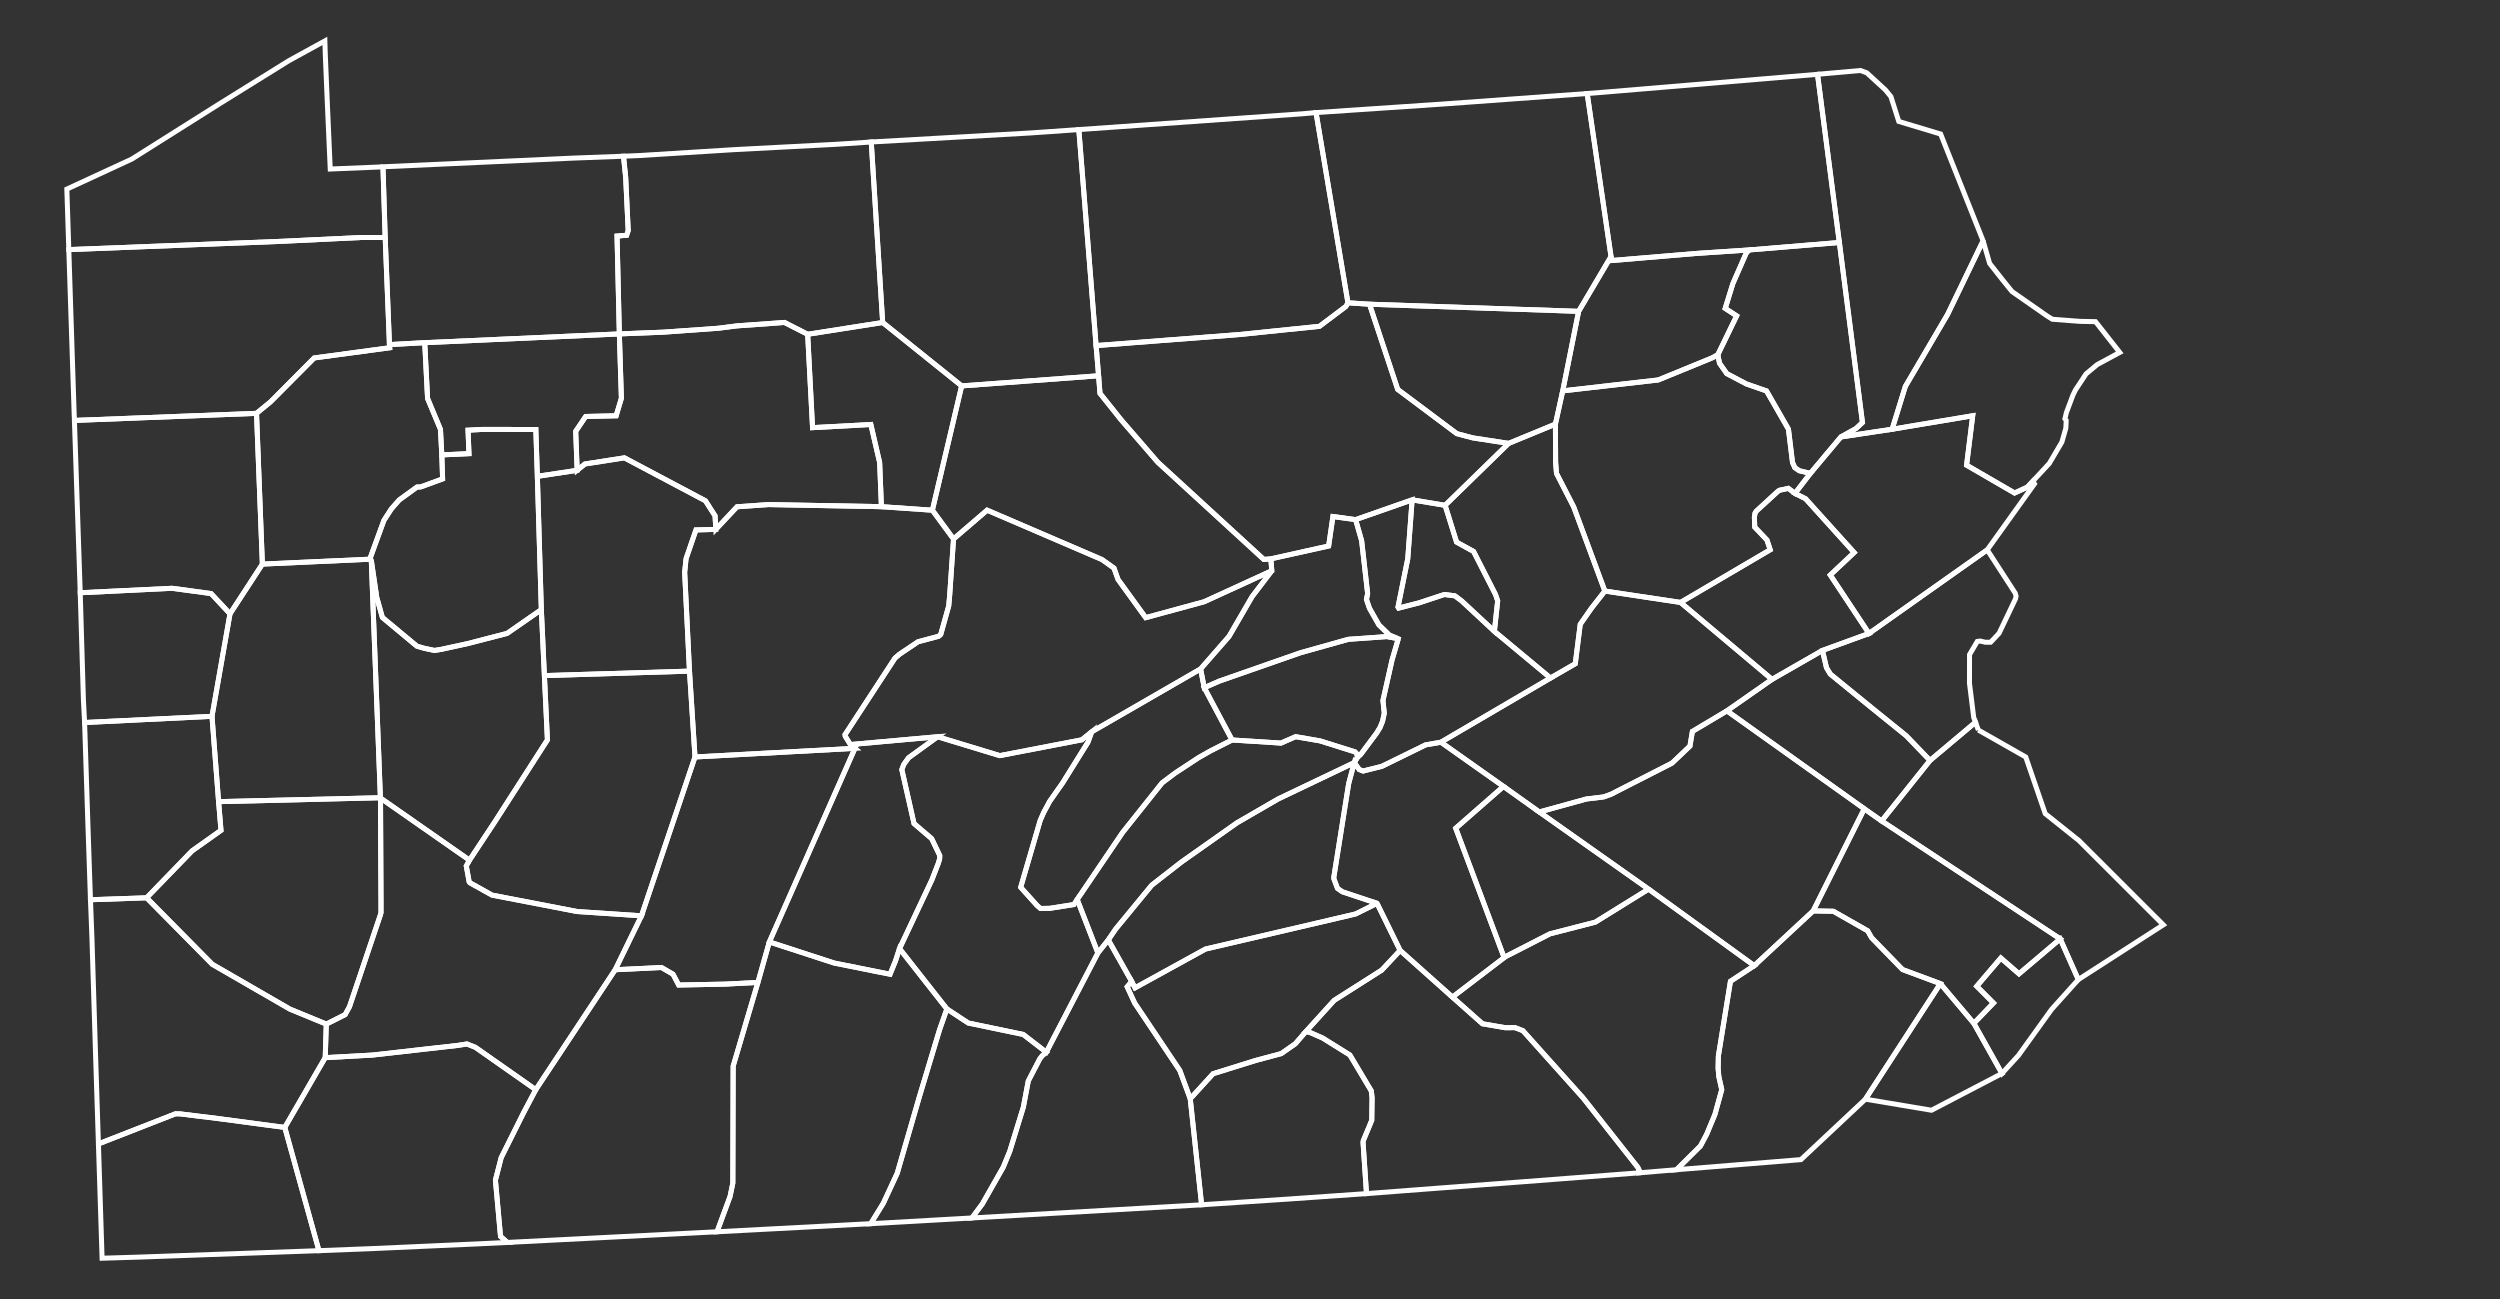 <?xml version="1.0" encoding="UTF-8" standalone="no"?>
<!-- Created with Inkscape (http://www.inkscape.org/) -->

<svg
   xmlns="http://www.w3.org/2000/svg"
   width="250.12"
   height="129.975"
>
  <rect width="100%" height="100%" fill="#333333" stroke="none"/>
  <g
     transform="translate(-339.513,-422.563)">
    <path
       style="fill:none;stroke:#ffffff;stroke-width:0.5;"
       d="M 547.444,520.569 L 544.762,523.557 L 541.458,528.153 L 539.804,529.963 L 536.993,524.947 L 538.953,522.912 L 537.282,521.235 L 539.691,518.412 L 541.507,519.993 L 545.632,516.498 L 547.444,520.569"
        />
    <path
       style="fill:none;stroke:#ffffff;stroke-width:0.5;"
       d="M 537.442,495.604 L 542.185,498.301 L 544.134,503.966 L 547.259,506.467 L 547.474,506.627 L 555.946,515.09 L 547.444,520.569 L 545.632,516.498 L 527.768,504.699 L 532.607,498.645 L 537.158,494.819 L 537.442,495.604"
        />
    <path
       style="fill:none;stroke:#ffffff;stroke-width:0.5;"
       d="M 349.36,537.008 L 357.069,533.996 L 357.482,533.998 L 361.39,534.479 L 368.004,535.361 L 371.423,547.69 L 353.259,548.339 L 349.727,548.445 L 349.36,537.008"
       />
    <path
       style="fill:none;stroke:#ffffff;stroke-width:0.5;"
       d="M 372.051,528.378 L 376.803,528.118 L 385.343,527.149 L 386.227,527.01 L 387.078,527.349 L 387.415,527.585 L 393.115,531.585 L 391.902,533.88 L 389.656,538.383 L 389.079,540.632 L 389.589,546.261 L 390.276,546.866 L 387.232,547.014 L 376.891,547.476 L 371.423,547.69 L 368.004,535.361 L 372.051,528.378"
       />
    <path
       style="fill:none;stroke:#ffffff;stroke-width:0.5;"
       d="M 354.181,512.386 L 360.753,519.039 L 368.515,523.522 L 372.158,525.022 L 372.051,528.378 L 368.004,535.361 L 361.39,534.479 L 357.482,533.998 L 357.069,533.996 L 349.36,537.008 L 349.06,527.657 L 348.708,516.302 L 348.564,512.581 L 354.181,512.386"
       />
    <path
       style="fill:none;stroke:#ffffff;stroke-width:0.5;"
       d="M 377.572,502.375 L 377.582,502.406 L 377.633,513.106 L 377.632,513.872 L 377.568,514.107 L 374.476,523.287 L 374.042,524.074 L 372.158,525.022 L 368.515,523.522 L 360.753,519.039 L 354.181,512.386 L 358.737,507.684 L 361.623,505.637 L 361.383,502.766 L 377.572,502.375"
      />
    <path
       style="fill:none;stroke:#ffffff;stroke-width:0.5;"
       d="M 347.977,494.849 L 360.722,494.229 L 361.383,502.766 L 361.623,505.637 L 358.737,507.684 L 354.181,512.386 L 348.564,512.581 L 348.304,504.926 L 347.977,494.849"
       />
    <path
       style="fill:none;stroke:#ffffff;stroke-width:0.5;"
       d="M 362.525,483.974 L 360.722,494.229 L 347.977,494.849 L 347.857,492.55 L 347.539,481.866 L 356.733,481.42 L 360.631,481.948 L 362.525,483.974"
      />
    <path
       style="fill:none;stroke:#ffffff;stroke-width:0.5;"
       d="M 376.659,478.614 L 377.572,502.375 L 361.383,502.766 L 360.722,494.229 L 362.525,483.974 L 365.764,479 L 376.507,478.51 L 376.659,478.614"
       />
    <path
       style="fill:none;stroke:#ffffff;stroke-width:0.5;"
       d="M 393.673,483.554 L 393.979,490.155 L 394.281,496.589 L 388.991,504.827 L 386.484,508.622 L 377.582,502.406 L 377.572,502.375 L 376.659,478.614 L 377.142,481.882 L 377.203,482.321 L 377.768,484.336 L 381.227,487.212 L 381.948,487.42 L 382.984,487.64 L 383.661,487.529 L 386.293,486.956 L 390.246,485.932 L 393.673,483.554"
      />
    <path
       style="fill:none;stroke:#ffffff;stroke-width:0.5;"
       d="M 383.715,468.076 L 386.432,467.948 L 386.34,465.601 L 387.813,465.524 L 393.123,465.536 L 393.274,470.219 L 393.673,483.554 L 390.246,485.932 L 386.293,486.956 L 383.661,487.529 L 382.984,487.64 L 381.948,487.42 L 381.227,487.212 L 377.768,484.336 L 377.203,482.321 L 377.142,481.882 L 376.659,478.614 L 376.507,478.51 L 377.923,474.628 L 378.666,473.48 L 379.45,472.584 L 381.232,471.292 L 381.602,471.278 L 383.795,470.477 L 383.715,468.076"
       />
    <path
       style="fill:none;stroke:#ffffff;stroke-width:0.5;"
       d="M 382.006,456.846 L 401.477,455.97 L 401.683,462.407 L 401.156,464.161 L 398.108,464.231 L 397.111,465.711 L 397.257,469.616 L 393.274,470.219 L 393.123,465.536 L 387.813,465.524 L 386.34,465.601 L 386.432,467.948 L 383.715,468.076 L 383.581,465.521 L 382.29,462.427 L 382.006,456.846"
       />
    <path
       style="fill:none;stroke:#ffffff;stroke-width:0.5;"
       d="M 382.006,456.846 L 382.29,462.427 L 383.581,465.521 L 383.715,468.076 L 383.795,470.477 L 381.602,471.278 L 381.232,471.292 L 379.45,472.584 L 378.666,473.48 L 377.923,474.628 L 376.507,478.51 L 365.764,479 L 365.177,463.917 L 366.592,462.754 L 370.947,458.375 L 378.503,457.354 L 378.478,457.038 L 382.006,456.846"
       />
    <path
       style="fill:none;stroke:#ffffff;stroke-width:0.5;"
       d="M 346.958,464.625 L 365.177,463.917 L 365.764,479 L 362.525,483.974 L 360.631,481.948 L 356.733,481.42 L 347.539,481.866 L 347.527,481.482 L 346.958,464.625"
       />
    <path
       style="fill:none;stroke:#ffffff;stroke-width:0.5;"
       d="M 378.05,446.322 L 378.478,457.038 L 378.503,457.354 L 370.947,458.375 L 366.592,462.754 L 365.177,463.917 L 346.958,464.625 L 346.937,464.106 L 346.397,447.534 L 367.656,446.707 L 375.596,446.325 L 378.05,446.322"
       />
    <path
       style="fill:none;stroke:#ffffff;stroke-width:0.5;"
       d="M 377.828,439.25 L 378.05,446.322 L 375.596,446.325 L 367.656,446.707 L 346.397,447.534 L 346.2,441.482 L 352.696,438.48 L 361.466,432.951 L 368.405,428.641 L 372.017,426.656 L 372.054,427.92 L 372.276,433.217 L 372.553,439.474 L 377.293,439.279 L 377.828,439.25"
       />
    <path
       style="fill:none;stroke:#ffffff;stroke-width:0.5;"
       d="M 386.484,508.622 L 386.162,509.202 L 386.452,510.787 L 386.528,510.882 L 388.735,512.117 L 397.251,513.759 L 403.689,514.187 L 401.062,519.583 L 393.115,531.585 L 387.415,527.585 L 387.078,527.349 L 386.227,527.01 L 385.343,527.149 L 376.803,528.118 L 372.051,528.378 L 372.158,525.022 L 374.042,524.074 L 374.476,523.287 L 377.568,514.107 L 377.632,513.872 L 377.633,513.106 L 377.582,502.406 L 386.484,508.622"
       />
    <path
       style="fill:none;stroke:#ffffff;stroke-width:0.5;"
       d="M 393.979,490.155 L 408.495,489.707 L 409.046,498.296 L 403.689,514.187 L 397.251,513.759 L 388.735,512.117 L 386.528,510.882 L 386.452,510.787 L 386.162,509.202 L 386.484,508.622 L 388.991,504.827 L 394.281,496.589 L 393.979,490.155"
      />
    <path
       style="fill:none;stroke:#ffffff;stroke-width:0.5;"
       d="M 393.274,470.219 L 397.257,469.616 L 398.032,468.984 L 401.984,468.369 L 410.09,472.666 L 411.054,474.173 L 411.128,475.527 L 409.143,475.581 L 408.181,478.376 L 408.149,478.475 L 408.013,479.831 L 408.495,489.707 L 393.979,490.155 L 393.673,483.554 L 393.274,470.219"
        />
    <path
       style="fill:none;stroke:#ffffff;stroke-width:0.5;"
       d="M 396.934,438.378 L 401.891,438.192 L 402.111,440.313 L 402.364,445.629 L 402.206,446.102 L 401.246,446.179 L 401.477,455.97 L 382.006,456.846 L 378.478,457.038 L 378.05,446.322 L 377.828,439.25 L 396.934,438.378"
      />
    <path
       style="fill:none;stroke:#ffffff;stroke-width:0.5;"
       d="M 423.153,437.001 L 426.679,436.769 L 427.824,454.828 L 420.318,456.007 L 417.997,454.823 L 413.237,455.167 L 411.398,455.402 L 405.951,455.792 L 401.477,455.97 L 401.246,446.179 L 402.206,446.102 L 402.364,445.629 L 402.111,440.313 L 401.891,438.192 L 403.428,438.128 L 413.098,437.526 L 423.153,437.001"
        />
    <path
       style="fill:none;stroke:#ffffff;stroke-width:0.5;"
       d="M 420.318,456.007 L 427.824,454.828 L 435.726,461.172 L 432.795,473.608 L 427.698,473.255 L 427.52,468.838 L 426.639,465.032 L 420.807,465.349 L 420.318,456.007"
       />
    <path
       style="fill:none;stroke:#ffffff;stroke-width:0.5;"
       d="M 401.477,455.97 L 405.951,455.792 L 411.398,455.402 L 413.237,455.167 L 417.997,454.823 L 420.318,456.007 L 420.807,465.349 L 426.639,465.032 L 427.52,468.838 L 427.698,473.255 L 416.399,473.044 L 413.25,473.266 L 411.128,475.527 L 411.054,474.173 L 410.09,472.666 L 401.984,468.369 L 398.032,468.984 L 397.257,469.616 L 397.111,465.711 L 398.108,464.231 L 401.156,464.161 L 401.683,462.407 L 401.477,455.97"
       />
    <path
       style="fill:none;stroke:#ffffff;stroke-width:0.5;"
       d="M 427.698,473.255 L 432.795,473.608 L 434.912,476.489 L 434.531,482.064 L 434.432,483.185 L 433.633,486.035 L 433.42,486.221 L 431.36,486.77 L 429.502,488.019 L 429.054,488.406 L 424.053,496.067 L 424.08,496.225 L 424.591,497.054 L 425.05,497.431 L 409.046,498.296 L 408.495,489.707 L 408.013,479.831 L 408.149,478.475 L 408.181,478.376 L 409.143,475.581 L 411.128,475.527 L 413.25,473.266 L 416.399,473.044 L 427.698,473.255"
      />
    <path
       style="fill:none;stroke:#ffffff;stroke-width:0.5;"
       d="M 424.591,497.054 L 433.32,496.271 L 430.407,498.381 L 429.939,499.035 L 429.738,499.557 L 430.959,504.958 L 432.722,506.467 L 433.533,508.153 L 433.524,508.48 L 433.397,508.912 L 432.747,510.588 L 429.506,517.47 L 429.101,518.713 L 428.56,520.035 L 422.96,518.91 L 416.484,516.801 L 425.05,497.431 L 424.591,497.054"
       />
    <path
       style="fill:none;stroke:#ffffff;stroke-width:0.5;"
       d="M 409.046,498.296 L 425.05,497.431 L 416.484,516.801 L 415.34,520.851 L 412.079,521.022 L 407.415,521.113 L 406.846,520.029 L 405.688,519.358 L 401.062,519.583 L 403.689,514.187 L 409.046,498.296"
       />
    <path
       style="fill:none;stroke:#ffffff;stroke-width:0.5;"
       d="M 415.34,520.851 L 412.864,529.228 L 412.832,540.93 L 412.554,542.268 L 411.25,545.8 L 390.276,546.866 L 389.589,546.261 L 389.079,540.632 L 389.656,538.383 L 391.902,533.88 L 393.115,531.585 L 401.062,519.583 L 405.688,519.358 L 406.846,520.029 L 407.415,521.113 L 412.079,521.022 L 415.34,520.851"
       />
    <path
       style="fill:none;stroke:#ffffff;stroke-width:0.5;"
       d="M 416.484,516.801 L 422.96,518.91 L 428.56,520.035 L 429.101,518.713 L 429.506,517.47 L 434.247,523.504 L 433.51,525.599 L 431.493,532.294 L 429.28,539.939 L 427.895,542.93 L 426.627,544.99 L 411.25,545.8 L 412.554,542.268 L 412.832,540.93 L 412.864,529.228 L 415.34,520.851 L 416.484,516.801"
       />
    <path
       style="fill:none;stroke:#ffffff;stroke-width:0.5;"
       d="M 434.247,523.504 L 436.387,524.914 L 441.885,526.059 L 444.194,527.838 L 443.784,528.186 L 443.541,528.5 L 442.39,530.711 L 441.896,533.336 L 440.54,537.741 L 439.887,539.332 L 437.796,543.011 L 436.747,544.418 L 427.985,544.916 L 426.627,544.99 L 427.895,542.93 L 429.28,539.939 L 431.493,532.294 L 433.51,525.599 L 434.247,523.504"
       />
    <path
       style="fill:none;stroke:#ffffff;stroke-width:0.5;"
       d="M 433.32,496.271 L 439.534,498.162 L 447.749,496.579 L 448.741,495.776 L 448.358,496.824 L 445.817,500.905 L 444.533,502.734 L 443.939,503.835 L 443.582,504.651 L 441.63,511.336 L 443.271,513.16 L 443.615,513.455 L 444.545,513.44 L 446.949,513.061 L 447.284,512.553 L 449.356,517.903 L 444.194,527.838 L 441.885,526.059 L 436.387,524.914 L 434.247,523.504 L 429.506,517.47 L 432.747,510.588 L 433.397,508.912 L 433.524,508.48 L 433.533,508.153 L 432.722,506.467 L 430.959,504.958 L 429.738,499.557 L 429.939,499.035 L 430.407,498.381 L 433.32,496.271"
       />
    <path
       style="fill:none;stroke:#ffffff;stroke-width:0.5;"
       d="M 449.356,517.903 L 450.395,516.598 L 452.736,520.757 L 452.284,521.291 L 453.036,522.918 L 457.552,529.666 L 458.594,532.491 L 459.732,543.098 L 459.382,543.122 L 436.747,544.418 L 437.796,543.011 L 439.887,539.332 L 440.54,537.741 L 441.896,533.336 L 442.39,530.711 L 443.541,528.5 L 443.784,528.186 L 444.194,527.838 L 449.356,517.903"
       />
    <path
       style="fill:none;stroke:#ffffff;stroke-width:0.5;"
       d="M 459.626,489.492 L 459.996,491.367 L 462.779,496.596 L 460.665,497.665 L 459.448,498.353 L 457.084,499.905 L 455.781,500.884 L 451.833,505.842 L 447.284,512.553 L 446.949,513.061 L 444.545,513.44 L 443.615,513.455 L 443.271,513.16 L 441.63,511.336 L 443.582,504.651 L 443.939,503.835 L 444.533,502.734 L 445.817,500.905 L 448.358,496.824 L 448.741,495.776 L 459.626,489.492"
       />
    <path
       style="fill:none;stroke:#ffffff;stroke-width:0.5;"
       d="M 447.447,435.528 L 449.175,457.137 L 449.425,460.157 L 435.726,461.172 L 427.824,454.828 L 426.679,436.769 L 442.57,435.868 L 447.447,435.528"
       />
    <path
       style="fill:none;stroke:#ffffff;stroke-width:0.5;"
       d="M 449.425,460.157 L 449.564,461.918 L 451.675,464.562 L 455.353,468.814 L 465.955,478.534 L 466.656,478.475 L 466.754,479.666 L 459.988,482.765 L 454.137,484.358 L 451.366,480.53 L 450.968,479.403 L 449.765,478.546 L 438.272,473.605 L 434.912,476.489 L 432.795,473.608 L 435.726,461.172 L 449.425,460.157"
       />
    <path
       style="fill:none;stroke:#ffffff;stroke-width:0.5;"
       d="M 434.912,476.489 L 438.272,473.605 L 449.765,478.546 L 450.968,479.403 L 451.366,480.53 L 454.137,484.358 L 459.988,482.765 L 466.754,479.666 L 464.785,482.249 L 462.475,486.232 L 459.626,489.492 L 448.741,495.776 L 447.749,496.579 L 439.534,498.162 L 433.32,496.271 L 424.591,497.054 L 424.08,496.225 L 424.053,496.067 L 429.054,488.406 L 429.502,488.019 L 431.36,486.77 L 433.42,486.221 L 433.633,486.035 L 434.432,483.185 L 434.531,482.064 L 434.912,476.489"
     />
    <path
       style="fill:none;stroke:#ffffff;stroke-width:0.5;"
       d="M 466.656,478.475 L 472.441,477.189 L 472.87,474.243 L 475.139,474.551 L 475.743,476.67 L 476.343,481.95 L 476.223,482.531 L 476.524,483.414 L 477.47,485.084 L 478.526,486.106 L 479.411,486.469 L 478.26,486.252 L 474.408,486.526 L 469.64,487.863 L 461.504,490.706 L 459.996,491.367 L 459.626,489.492 L 462.475,486.232 L 464.785,482.249 L 466.754,479.666 L 466.656,478.475"
   />
    <path
       style="fill:none;stroke:#ffffff;stroke-width:0.5;"
       d="M 480.794,472.571 L 484.093,473.119 L 485.241,476.801 L 486.945,477.739 L 489.138,482.044 L 489.353,482.683 L 489.022,485.727 L 485.764,482.697 L 485.069,482.176 L 484.023,482.039 L 481.497,482.873 L 479.447,483.401 L 479.38,483.293 L 480.355,478.473 L 480.794,472.571"
     />
    <path
       style="fill:none;stroke:#ffffff;stroke-width:0.5;"
       d="M 471.178,433.827 L 474.373,452.857 L 474.163,453.224 L 471.52,455.211 L 463.43,456.04 L 449.175,457.137 L 447.447,435.528 L 469.832,433.946 L 471.178,433.827"
      />
    <path
       style="fill:none;stroke:#ffffff;stroke-width:0.5;"
       d="M 474.373,452.857 L 476.528,452.999 L 479.349,461.519 L 485.265,465.949 L 486.853,466.37 L 490.446,466.924 L 484.093,473.119 L 480.794,472.571 L 475.139,474.551 L 472.87,474.243 L 472.441,477.189 L 466.656,478.475 L 465.955,478.534 L 455.353,468.814 L 451.675,464.562 L 449.564,461.918 L 449.425,460.157 L 449.175,457.137 L 463.43,456.04 L 471.52,455.211 L 474.163,453.224 L 474.373,452.857"
     />
    <path
       style="fill:none;stroke:#ffffff;stroke-width:0.5;"
       d="M 500.693,448.227 L 500.754,448.629 L 509.35,447.91 L 514.507,447.57 L 514.215,447.893 L 512.886,450.928 L 512.116,453.417 L 513.263,454.163 L 511.378,458.047 L 510.825,458.361 L 505.42,460.576 L 495.862,461.668 L 497.453,453.712 L 500.693,448.227"
      />
    <path
       style="fill:none;stroke:#ffffff;stroke-width:0.5;"
       d="M 476.528,452.999 L 497.453,453.712 L 495.862,461.668 L 495.129,464.994 L 490.446,466.924 L 486.853,466.37 L 485.265,465.949 L 479.349,461.519 L 476.528,452.999"
      />
    <path
       style="fill:none;stroke:#ffffff;stroke-width:0.5;"
       d="M 495.129,464.994 L 495.15,468.813 L 495.237,469.925 L 496.955,473.27 L 500.076,481.696 L 498.741,483.404 L 497.612,485.025 L 497.116,488.964 L 494.638,490.398 L 489.022,485.727 L 489.353,482.683 L 489.138,482.044 L 486.945,477.739 L 485.241,476.801 L 484.093,473.119 L 490.446,466.924 L 495.129,464.994"
     />
    <path
       style="fill:none;stroke:#ffffff;stroke-width:0.5;"
       d="M 475.139,474.551 L 480.794,472.571 L 480.355,478.473 L 479.38,483.293 L 479.447,483.401 L 481.497,482.873 L 484.023,482.039 L 485.069,482.176 L 485.764,482.697 L 489.022,485.727 L 494.638,490.398 L 483.673,496.82 L 482.147,497.084 L 477.762,499.234 L 476.06,499.66 L 475.889,499.704 L 475.496,499.55 L 475.008,498.86 L 475.327,498.334 L 475.645,498.044 L 477.248,495.896 L 477.591,495.329 L 477.835,494.728 L 478.007,493.921 L 477.875,492.641 L 478.789,488.579 L 479.411,486.469 L 478.526,486.106 L 477.47,485.084 L 476.524,483.414 L 476.223,482.531 L 476.343,481.95 L 475.743,476.67 L 475.139,474.551"
    />
    <path
       style="fill:none;stroke:#ffffff;stroke-width:0.5;"
       d="M 479.411,486.469 L 478.789,488.579 L 477.875,492.641 L 478.007,493.921 L 477.835,494.728 L 477.591,495.329 L 477.248,495.896 L 475.645,498.044 L 475.327,498.334 L 475.256,497.975 L 475.078,497.786 L 471.572,496.684 L 469.136,496.266 L 467.671,496.907 L 462.779,496.596 L 459.996,491.367 L 461.504,490.706 L 469.64,487.863 L 474.408,486.526 L 478.26,486.252 L 479.411,486.469"
        />
    <path
       style="fill:none;stroke:#ffffff;stroke-width:0.5;"
       d="M 475.327,498.334 L 475.008,498.86 L 467.391,502.496 L 463.278,504.88 L 457.719,508.802 L 454.742,511.121 L 451.13,515.515 L 450.395,516.598 L 449.356,517.903 L 447.284,512.553 L 451.833,505.842 L 455.781,500.884 L 457.084,499.905 L 459.448,498.353 L 460.665,497.665 L 462.779,496.596 L 467.671,496.907 L 469.136,496.266 L 471.572,496.684 L 475.078,497.786 L 475.256,497.975 L 475.327,498.334"
     />
    <path
       style="fill:none;stroke:#ffffff;stroke-width:0.5;"
       d="M 477.281,512.937 L 475.138,514.002 L 473.511,514.386 L 460.118,517.514 L 453.07,521.394 L 452.736,520.757 L 450.395,516.598 L 451.13,515.515 L 454.742,511.121 L 457.719,508.802 L 463.278,504.88 L 467.391,502.496 L 475.008,498.86 L 474.449,500.942 L 472.958,510.328 L 472.969,510.495 L 473.325,511.44 L 473.814,511.784 L 477.281,512.937"
 />
    <path
       style="fill:none;stroke:#ffffff;stroke-width:0.5;"
       d="M 477.281,512.937 L 479.594,517.652 L 477.757,519.618 L 472.992,522.65 L 470.161,525.769 L 469.106,526.991 L 467.696,527.974 L 465.119,528.665 L 460.88,529.987 L 458.594,532.491 L 457.552,529.666 L 453.036,522.918 L 452.284,521.291 L 452.736,520.757 L 453.07,521.394 L 460.118,517.514 L 473.511,514.386 L 475.138,514.002 L 477.281,512.937"
        />
    <path
       style="fill:none;stroke:#ffffff;stroke-width:0.5;"
       d="M 470.161,525.769 L 470.566,525.855 L 471.841,526.416 L 474.569,528.116 L 476.709,531.707 L 476.786,532.381 L 476.755,534.649 L 475.908,536.679 L 475.883,536.871 L 476.229,541.981 L 468.434,542.525 L 459.732,543.098 L 458.594,532.491 L 460.88,529.987 L 465.119,528.665 L 467.696,527.974 L 469.106,526.991 L 470.161,525.769"
    />
    <path
       style="fill:none;stroke:#ffffff;stroke-width:0.5;"
       d="M 479.594,517.652 L 484.826,522.321 L 487.83,524.989 L 490.106,525.382 L 491.083,525.377 L 491.873,525.679 L 497.888,532.395 L 503.371,539.351 L 503.527,539.674 L 503.498,539.902 L 491.672,540.811 L 483.864,541.401 L 476.229,541.981 L 475.883,536.871 L 475.908,536.679 L 476.755,534.649 L 476.786,532.381 L 476.709,531.707 L 474.569,528.116 L 471.841,526.416 L 470.566,525.855 L 470.161,525.769 L 472.992,522.65 L 477.757,519.618 L 479.594,517.652"
       />
    <path
       style="fill:none;stroke:#ffffff;stroke-width:0.5;"
       d="M 483.673,496.82 L 489.932,501.243 L 485.153,505.426 L 489.99,518.346 L 490.116,518.282 L 484.826,522.321 L 479.594,517.652 L 477.281,512.937 L 473.814,511.784 L 473.325,511.44 L 472.969,510.495 L 472.958,510.328 L 474.449,500.942 L 475.008,498.86 L 475.496,499.55 L 475.889,499.704 L 476.06,499.66 L 477.762,499.234 L 482.147,497.084 L 483.673,496.82"
  />
    <path
       style="fill:none;stroke:#ffffff;stroke-width:0.5;"
       d="M 489.932,501.243 L 493.518,503.8 L 504.445,511.518 L 499.118,514.823 L 494.582,515.991 L 490.116,518.282 L 489.99,518.346 L 485.153,505.426 L 489.932,501.243"
    />
    <path
       style="fill:none;stroke:#ffffff;stroke-width:0.5;"
       d="M 504.445,511.518 L 515.022,519.176 L 512.641,520.74 L 511.432,528.218 L 511.407,529.427 L 511.478,530.269 L 511.771,531.581 L 511.085,534.067 L 510.259,536.051 L 509.639,537.215 L 507.24,539.591 L 503.732,539.884 L 503.498,539.902 L 503.527,539.674 L 503.371,539.351 L 497.888,532.395 L 491.873,525.679 L 491.083,525.377 L 490.106,525.382 L 487.83,524.989 L 484.826,522.321 L 490.116,518.282 L 494.582,515.991 L 499.118,514.823 L 504.445,511.518"
     />
    <path
       style="fill:none;stroke:#ffffff;stroke-width:0.5;"
       d="M 526.034,503.482 L 520.917,513.698 L 515.022,519.176 L 504.445,511.518 L 493.518,503.8 L 498.221,502.502 L 499.939,502.296 L 500.689,502.029 L 506.794,498.91 L 508.59,497.204 L 508.833,495.74 L 512.288,493.682 L 526.034,503.482"
      />
    <path
       style="fill:none;stroke:#ffffff;stroke-width:0.5;"
       d="M 500.076,481.696 L 507.648,482.836 L 516.799,490.533 L 512.288,493.682 L 508.833,495.74 L 508.59,497.204 L 506.794,498.91 L 500.689,502.029 L 499.939,502.296 L 498.221,502.502 L 493.518,503.8 L 489.932,501.243 L 483.673,496.82 L 494.638,490.398 L 497.116,488.964 L 497.612,485.025 L 498.741,483.404 L 500.076,481.696"
       />
    <path
       style="fill:none;stroke:#ffffff;stroke-width:0.5;"
       d="M 507.648,482.836 L 516.617,477.565 L 516.295,476.591 L 515.071,475.3 L 515.036,474.297 L 515.104,473.893 L 515.232,473.697 L 517.404,471.704 L 517.56,471.61 L 518.432,471.422 L 519.096,471.925 L 520.157,472.461 L 525.016,477.844 L 522.627,480.092 L 526.5,485.942 L 521.844,487.637 L 516.799,490.533 L 507.648,482.836"
       />
    <path
       style="fill:none;stroke:#ffffff;stroke-width:0.5;"
       d="M 495.862,461.668 L 505.42,460.576 L 510.825,458.361 L 511.378,458.047 L 511.546,458.905 L 512.276,459.943 L 514.237,460.976 L 516.249,461.677 L 518.443,465.5 L 518.851,468.835 L 519.079,469.348 L 519.524,469.66 L 520.635,469.923 L 519.096,471.925 L 518.432,471.422 L 517.56,471.61 L 517.404,471.704 L 515.232,473.697 L 515.104,473.893 L 515.036,474.297 L 515.071,475.3 L 516.295,476.591 L 516.617,477.565 L 507.648,482.836 L 500.076,481.696 L 496.955,473.27 L 495.237,469.925 L 495.15,468.813 L 495.129,464.994 L 495.862,461.668"
       />
    <path
       style="fill:none;stroke:#ffffff;stroke-width:0.5;"
       d="M 514.507,447.57 L 523.537,446.823 L 525.849,464.835 L 525.191,465.445 L 523.686,466.28 L 520.635,469.923 L 519.524,469.66 L 519.079,469.348 L 518.851,468.835 L 518.443,465.5 L 516.249,461.677 L 514.237,460.976 L 512.276,459.943 L 511.546,458.905 L 511.378,458.047 L 513.263,454.163 L 512.116,453.417 L 512.886,450.928 L 514.215,447.893 L 514.507,447.57"
 />
    <path
       style="fill:none;stroke:#ffffff;stroke-width:0.5;"
       d="M 484.01,432.961 L 498.306,431.921 L 500.693,448.227 L 497.453,453.712 L 476.528,452.999 L 474.373,452.857 L 471.178,433.827 L 484.01,432.961"
 />
    <path
       style="fill:none;stroke:#ffffff;stroke-width:0.5;"
       d="M 499.727,431.808 L 521.351,429.998 L 523.537,446.823 L 514.507,447.57 L 509.35,447.91 L 500.754,448.629 L 500.693,448.227 L 498.306,431.921 L 499.727,431.808"
 />
    <path
       style="fill:none;stroke:#ffffff;stroke-width:0.5;"
       d="M 521.351,429.998 L 525.648,429.616 L 526.284,429.85 L 528.152,431.567 L 528.695,432.235 L 529.483,434.714 L 533.669,435.975 L 537.918,446.656 L 534.362,454.027 L 530.141,461.218 L 528.815,465.506 L 523.686,466.28 L 525.191,465.445 L 525.849,464.835 L 523.537,446.823 L 521.351,429.998"
 />
    <path
       style="fill:none;stroke:#ffffff;stroke-width:0.5;"
       d="M 537.918,446.656 L 538.573,448.918 L 539.881,450.581 L 540.81,451.73 L 544.277,454.146 L 544.846,454.504 L 547.611,454.714 L 549.165,454.744 L 551.588,457.823 L 549.333,459.039 L 548.217,459.972 L 547.16,461.577 L 546.915,462.075 L 546.255,463.831 L 546.106,464.46 L 546.232,464.627 L 546.196,465.403 L 545.803,466.781 L 544.543,468.926 L 542.897,470.7 L 542.335,471.305 L 541.066,471.887 L 536.265,469.102 L 536.878,464.157 L 528.815,465.506 L 530.141,461.218 L 534.362,454.027 L 537.918,446.656"
/>
    <path
       style="fill:none;stroke:#ffffff;stroke-width:0.5;"
       d="M 528.815,465.506 L 536.878,464.157 L 536.265,469.102 L 541.066,471.887 L 542.335,471.305 L 542.897,470.7 L 543.061,470.969 L 538.33,477.575 L 526.5,485.942 L 522.627,480.092 L 525.016,477.844 L 520.157,472.461 L 519.096,471.925 L 520.635,469.923 L 523.686,466.28 L 528.815,465.506"
/>
    <path
       style="fill:none;stroke:#ffffff;stroke-width:0.5;"
       d="M 538.33,477.575 L 541.135,481.912 L 541.215,482.202 L 541.161,482.475 L 539.518,485.918 L 538.675,486.814 L 538.137,486.817 L 537.622,486.698 L 537.337,486.738 L 536.561,488.055 L 536.555,490.92 L 536.982,494.365 L 537.158,494.819 L 532.607,498.645 L 530.226,496.172 L 526.894,493.479 L 522.632,490.005 L 522.248,489.365 L 521.844,487.637 L 526.5,485.942 L 538.33,477.575"
  />
    <path
       style="fill:none;stroke:#ffffff;stroke-width:0.5;"
       d="M 521.844,487.637 L 522.248,489.365 L 522.632,490.005 L 526.894,493.479 L 530.226,496.172 L 532.607,498.645 L 527.768,504.699 L 526.034,503.482 L 512.288,493.682 L 516.799,490.533 L 521.844,487.637"
    />
    <path
       style="fill:none;stroke:#ffffff;stroke-width:0.5;"
       d="M 533.644,520.974 L 536.993,524.947 L 539.804,529.963 L 532.756,533.64 L 526.141,532.533 L 533.644,520.974"
        />
    <path
       style="fill:none;stroke:#ffffff;stroke-width:0.5;"
       d="M 527.768,504.699 L 545.632,516.498 L 541.507,519.993 L 539.691,518.412 L 537.282,521.235 L 538.953,522.912 L 536.993,524.947 L 533.644,520.974 L 529.86,519.566 L 526.768,516.389 L 526.463,515.852 L 526.366,515.688 L 522.938,513.734 L 520.917,513.698 L 526.034,503.482 L 527.768,504.699"
/>
    <path
       style="fill:none;stroke:#ffffff;stroke-width:0.5;"
       d="M 520.917,513.698 L 522.938,513.734 L 526.366,515.688 L 526.463,515.852 L 526.768,516.389 L 529.86,519.566 L 533.644,520.974 L 526.141,532.533 L 519.694,538.58 L 507.24,539.591 L 509.639,537.215 L 510.259,536.051 L 511.085,534.067 L 511.771,531.581 L 511.478,530.269 L 511.407,529.427 L 511.432,528.218 L 512.641,520.74 L 515.022,519.176 L 520.917,513.698"
 />
  </g>
</svg>
